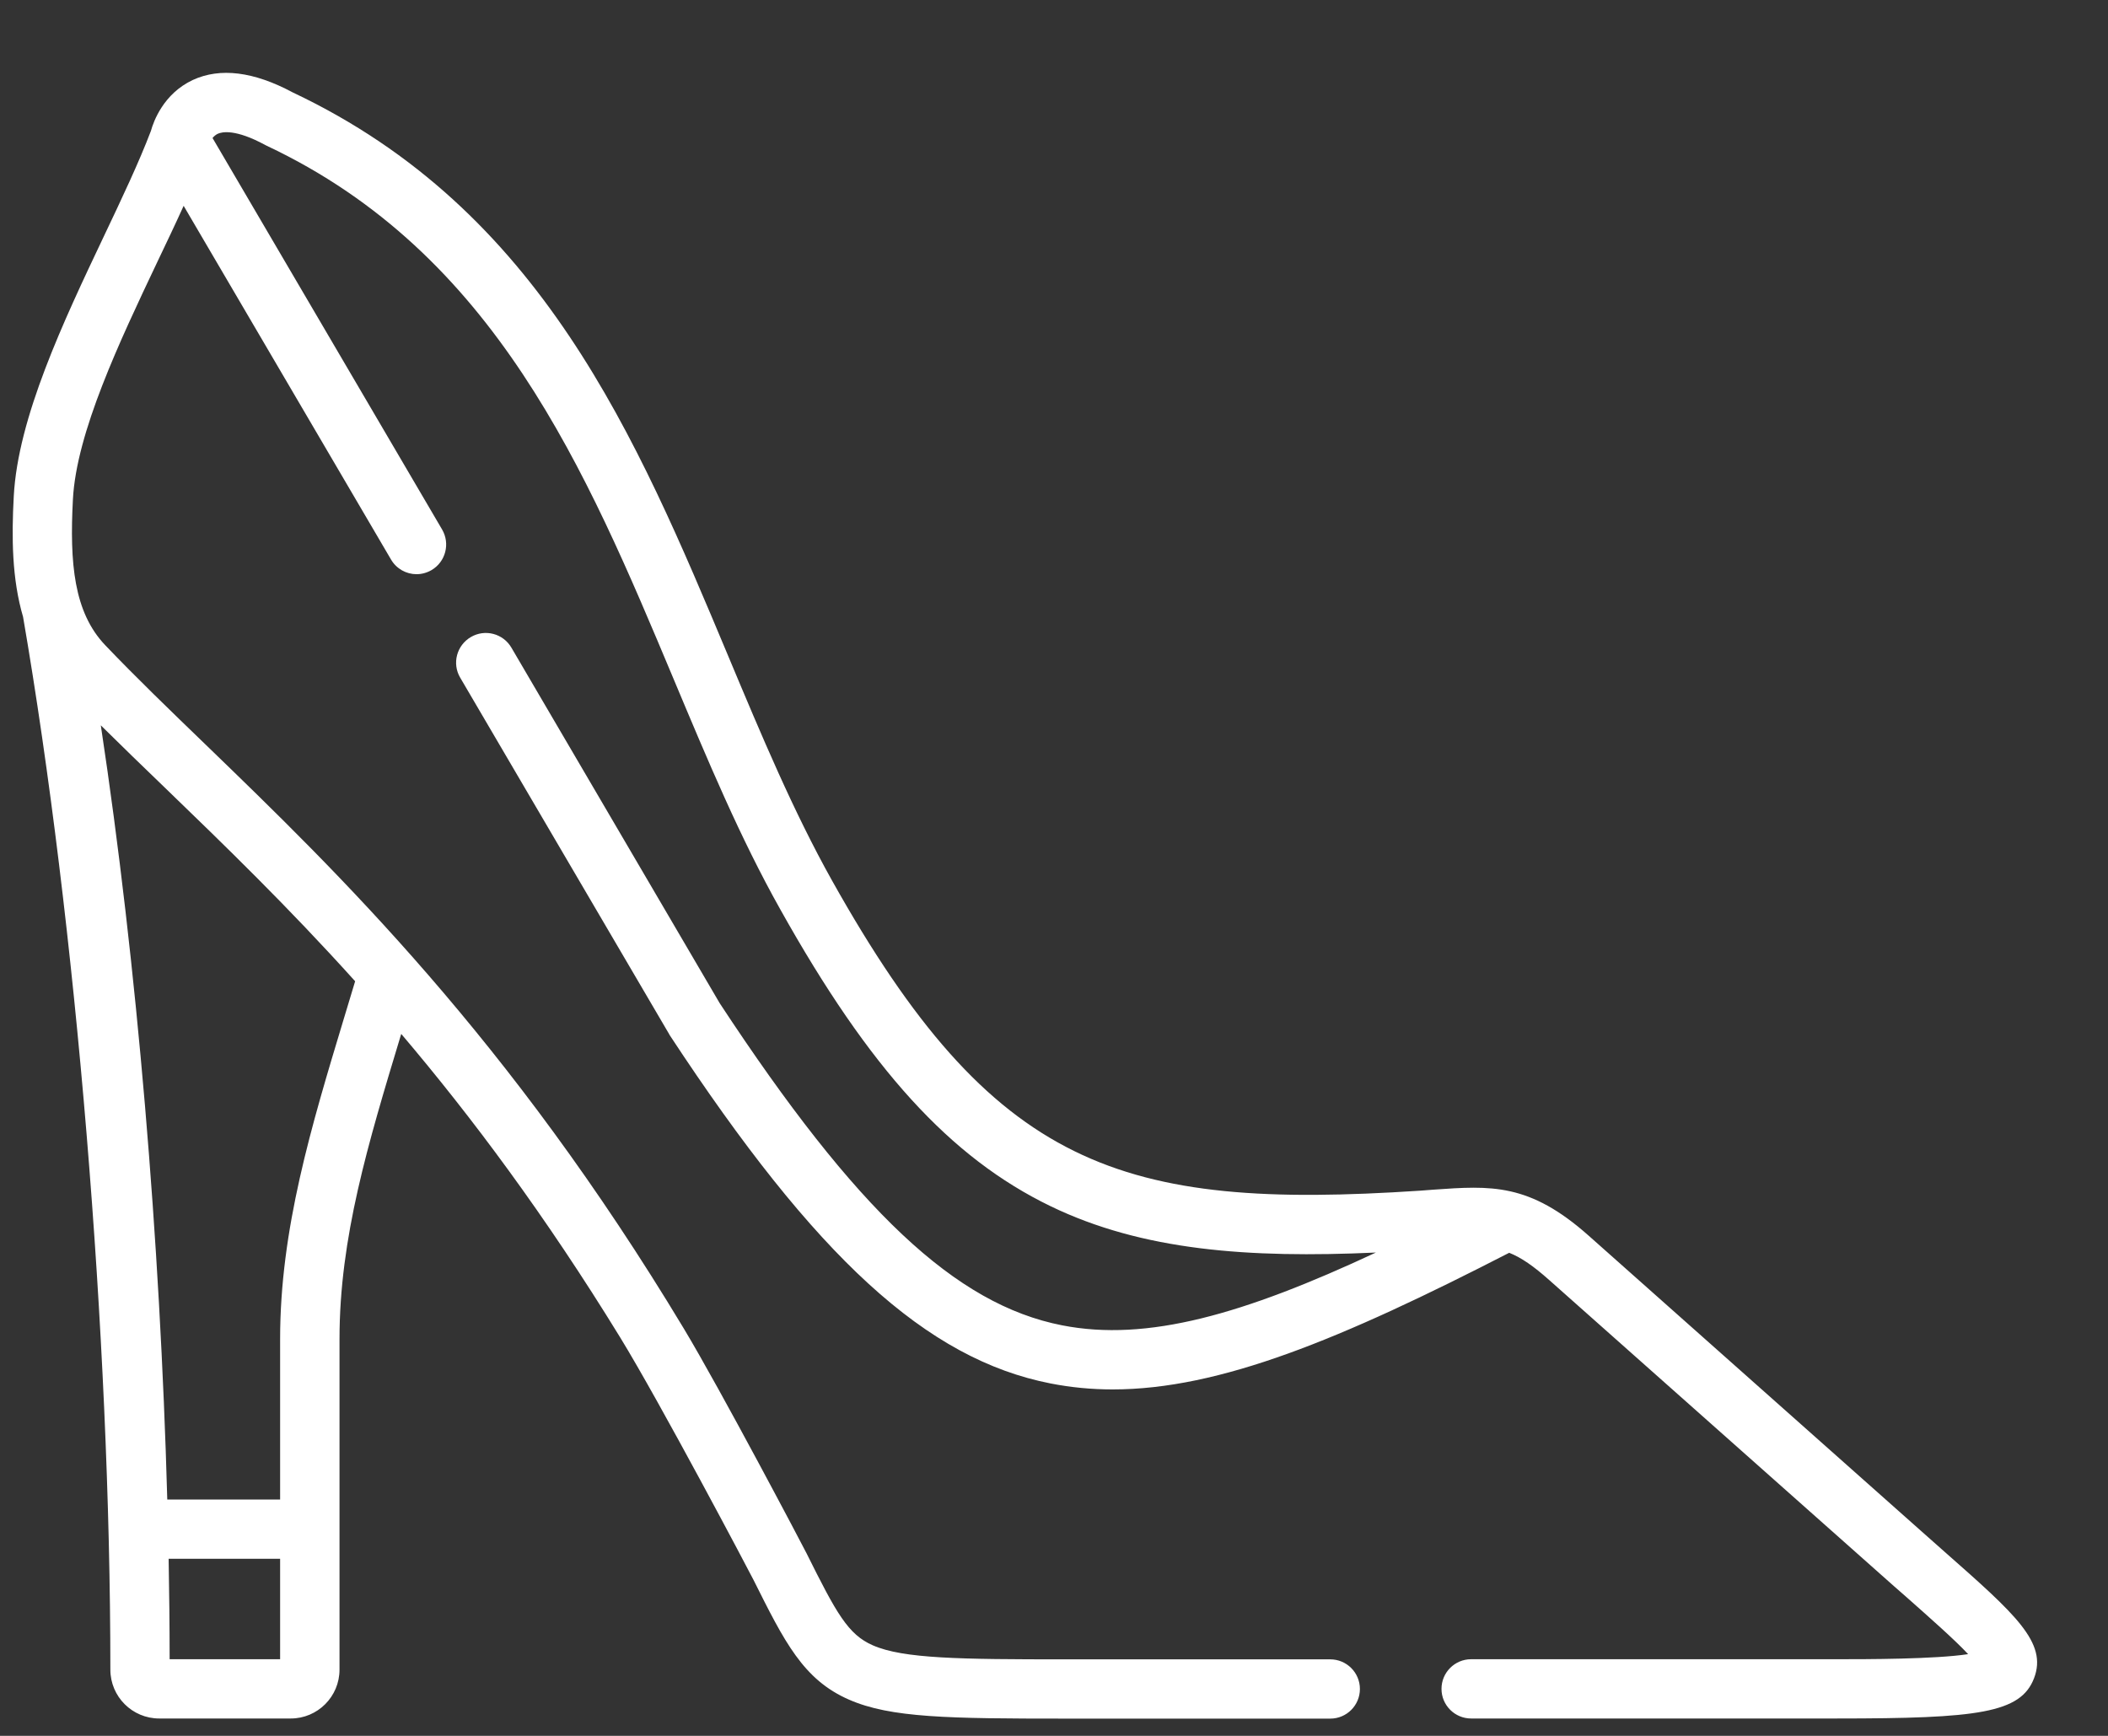 <svg width="17" height="14" viewBox="0 0 17 14" fill="none" xmlns="http://www.w3.org/2000/svg">
<rect x="0" y="0" width="17" height="14" fill="#333333" stroke="none"/>
<path d="M15.685 12.518C15.624 12.464 15.559 12.407 15.492 12.347L12.813 9.967C12.333 9.54 12.025 9.562 11.558 9.595C11.525 9.598 11.49 9.6 11.454 9.603C9.035 9.763 8.01 9.424 6.71 7.102C6.4 6.548 6.144 5.939 5.874 5.294C5.132 3.523 4.365 1.693 2.362 0.746C2.047 0.577 1.776 0.543 1.555 0.645C1.318 0.756 1.238 0.98 1.217 1.056C1.122 1.306 0.984 1.598 0.837 1.907C0.512 2.592 0.144 3.369 0.111 4.003C0.093 4.333 0.096 4.669 0.186 4.975C0.614 7.46 0.89 10.791 0.89 13.466C0.89 13.684 1.067 13.86 1.284 13.86H2.345C2.561 13.86 2.738 13.684 2.738 13.466V10.799C2.738 9.983 2.967 9.227 3.232 8.351C3.233 8.347 3.234 8.343 3.236 8.339C3.803 9.007 4.396 9.8 5.001 10.786C5.326 11.316 6.047 12.683 6.076 12.741C6.327 13.243 6.478 13.547 6.847 13.708C7.182 13.855 7.651 13.861 8.596 13.861H10.728C10.86 13.861 10.967 13.754 10.967 13.622C10.967 13.49 10.86 13.383 10.728 13.383H8.596C7.743 13.383 7.285 13.378 7.039 13.27C6.839 13.183 6.745 13.011 6.504 12.527C6.475 12.469 5.812 11.209 5.514 10.714C4.101 8.366 2.721 7.033 1.664 6.011C1.372 5.729 1.096 5.463 0.849 5.204C0.595 4.938 0.561 4.541 0.588 4.028C0.616 3.489 0.963 2.757 1.269 2.112C1.343 1.957 1.415 1.806 1.481 1.66L3.153 4.512C3.197 4.588 3.277 4.631 3.359 4.631C3.4 4.631 3.442 4.62 3.48 4.598C3.594 4.531 3.632 4.384 3.565 4.27L1.714 1.113C1.725 1.1 1.739 1.087 1.756 1.079C1.791 1.063 1.899 1.039 2.14 1.17C2.144 1.172 2.148 1.174 2.152 1.176C3.993 2.044 4.725 3.79 5.433 5.478C5.709 6.136 5.969 6.758 6.293 7.335C7.012 8.621 7.664 9.337 8.472 9.728C9.212 10.086 10.066 10.149 11.096 10.102C10.03 10.6 9.252 10.824 8.565 10.689C7.707 10.521 6.906 9.768 5.804 8.091L4.124 5.223C4.057 5.109 3.911 5.071 3.797 5.138C3.683 5.205 3.644 5.351 3.711 5.465L5.395 8.338C5.397 8.342 5.399 8.345 5.401 8.349C6.583 10.148 7.473 10.962 8.473 11.158C8.637 11.19 8.803 11.206 8.973 11.206C9.837 11.206 10.814 10.802 12.171 10.104C12.269 10.143 12.367 10.211 12.495 10.325L15.174 12.704C15.242 12.765 15.307 12.822 15.369 12.876C15.563 13.048 15.763 13.224 15.872 13.341C15.606 13.382 15.05 13.382 14.814 13.382H11.864C11.732 13.382 11.625 13.489 11.625 13.621C11.625 13.753 11.732 13.86 11.864 13.86H14.814C15.951 13.86 16.297 13.817 16.404 13.534C16.513 13.248 16.253 13.019 15.685 12.518ZM2.259 13.382H1.368C1.368 13.116 1.365 12.845 1.36 12.572H2.259V13.382H2.259ZM1.332 6.355C1.806 6.813 2.321 7.311 2.864 7.914C2.834 8.015 2.804 8.114 2.774 8.212C2.51 9.087 2.259 9.913 2.259 10.799V12.094H1.349C1.291 10.008 1.106 7.787 0.813 5.85C0.979 6.014 1.152 6.182 1.332 6.355Z" fill="white"/>
</svg>
